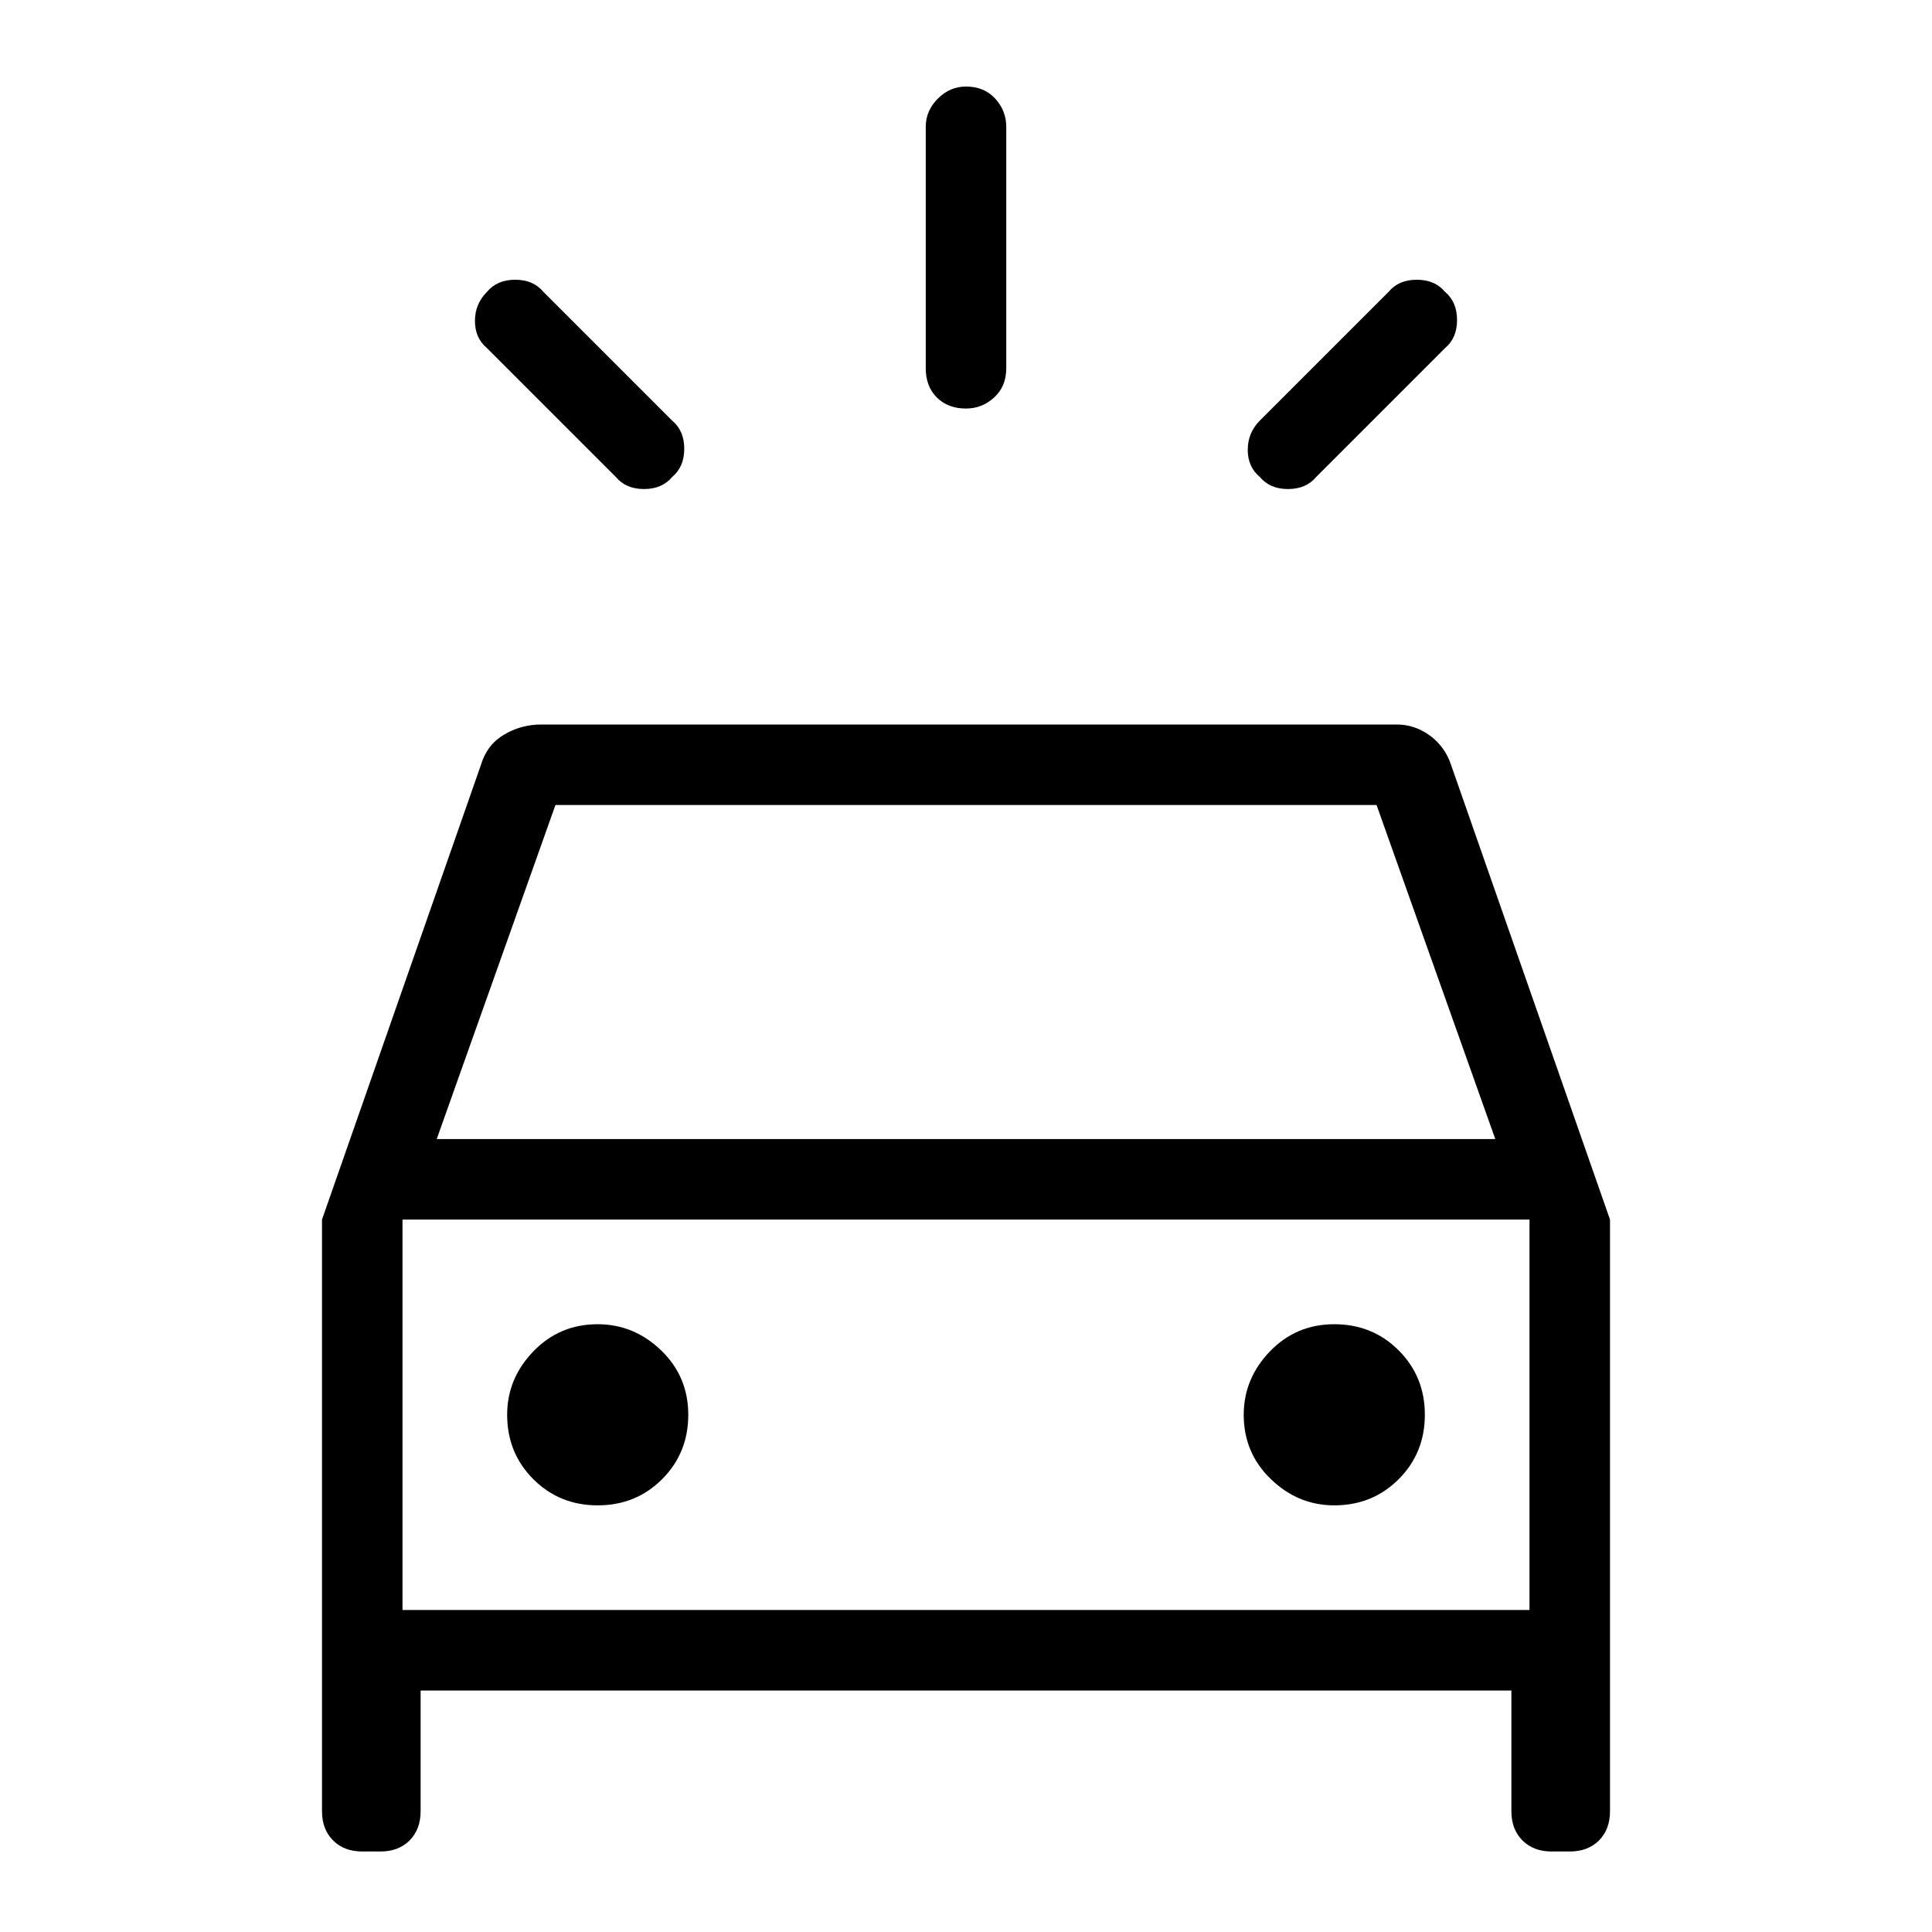 <svg xmlns="http://www.w3.org/2000/svg" height="24" width="24"><path d="m6.75 3.625 1.6 1.6q.15.125.15.35 0 .225-.15.35-.125.15-.35.15-.225 0-.35-.15l-1.6-1.6Q5.9 4.2 5.9 3.987q0-.212.15-.362.125-.15.35-.15.225 0 .35.15Zm11.2.7-1.6 1.6q-.125.15-.35.15-.225 0-.35-.15-.15-.125-.15-.337 0-.213.15-.363l1.6-1.6q.125-.15.35-.15.225 0 .35.15.15.125.15.35 0 .225-.15.35Zm-5.45-2.75v3q0 .225-.15.362-.15.138-.35.138-.225 0-.363-.138-.137-.137-.137-.362v-3q0-.2.15-.35.15-.15.35-.15.225 0 .363.15.137.15.137.35ZM4.5 23q-.225 0-.362-.137Q4 22.725 4 22.5v-7.35L5.975 9.5q.075-.25.288-.375Q6.475 9 6.725 9H17.35q.225 0 .412.137.188.138.263.363L20 15.15v7.35q0 .225-.137.363-.138.137-.363.137h-.225q-.225 0-.362-.137-.138-.138-.138-.363V21H5.225v1.5q0 .225-.137.363Q4.95 23 4.725 23Zm.925-8.85h13.15L17.1 10H6.9ZM5 20v-4.85V20Zm2.425-1.3q.475 0 .8-.325.325-.325.325-.8 0-.475-.337-.8-.338-.325-.788-.325-.475 0-.8.338-.325.337-.325.787 0 .475.325.8.325.325.8.325Zm9.15 0q.475 0 .8-.325.325-.325.325-.8 0-.475-.325-.8-.325-.325-.8-.325-.475 0-.8.338-.325.337-.325.787 0 .475.338.8.337.325.787.325ZM5 20h14v-4.85H5Z"/></svg>